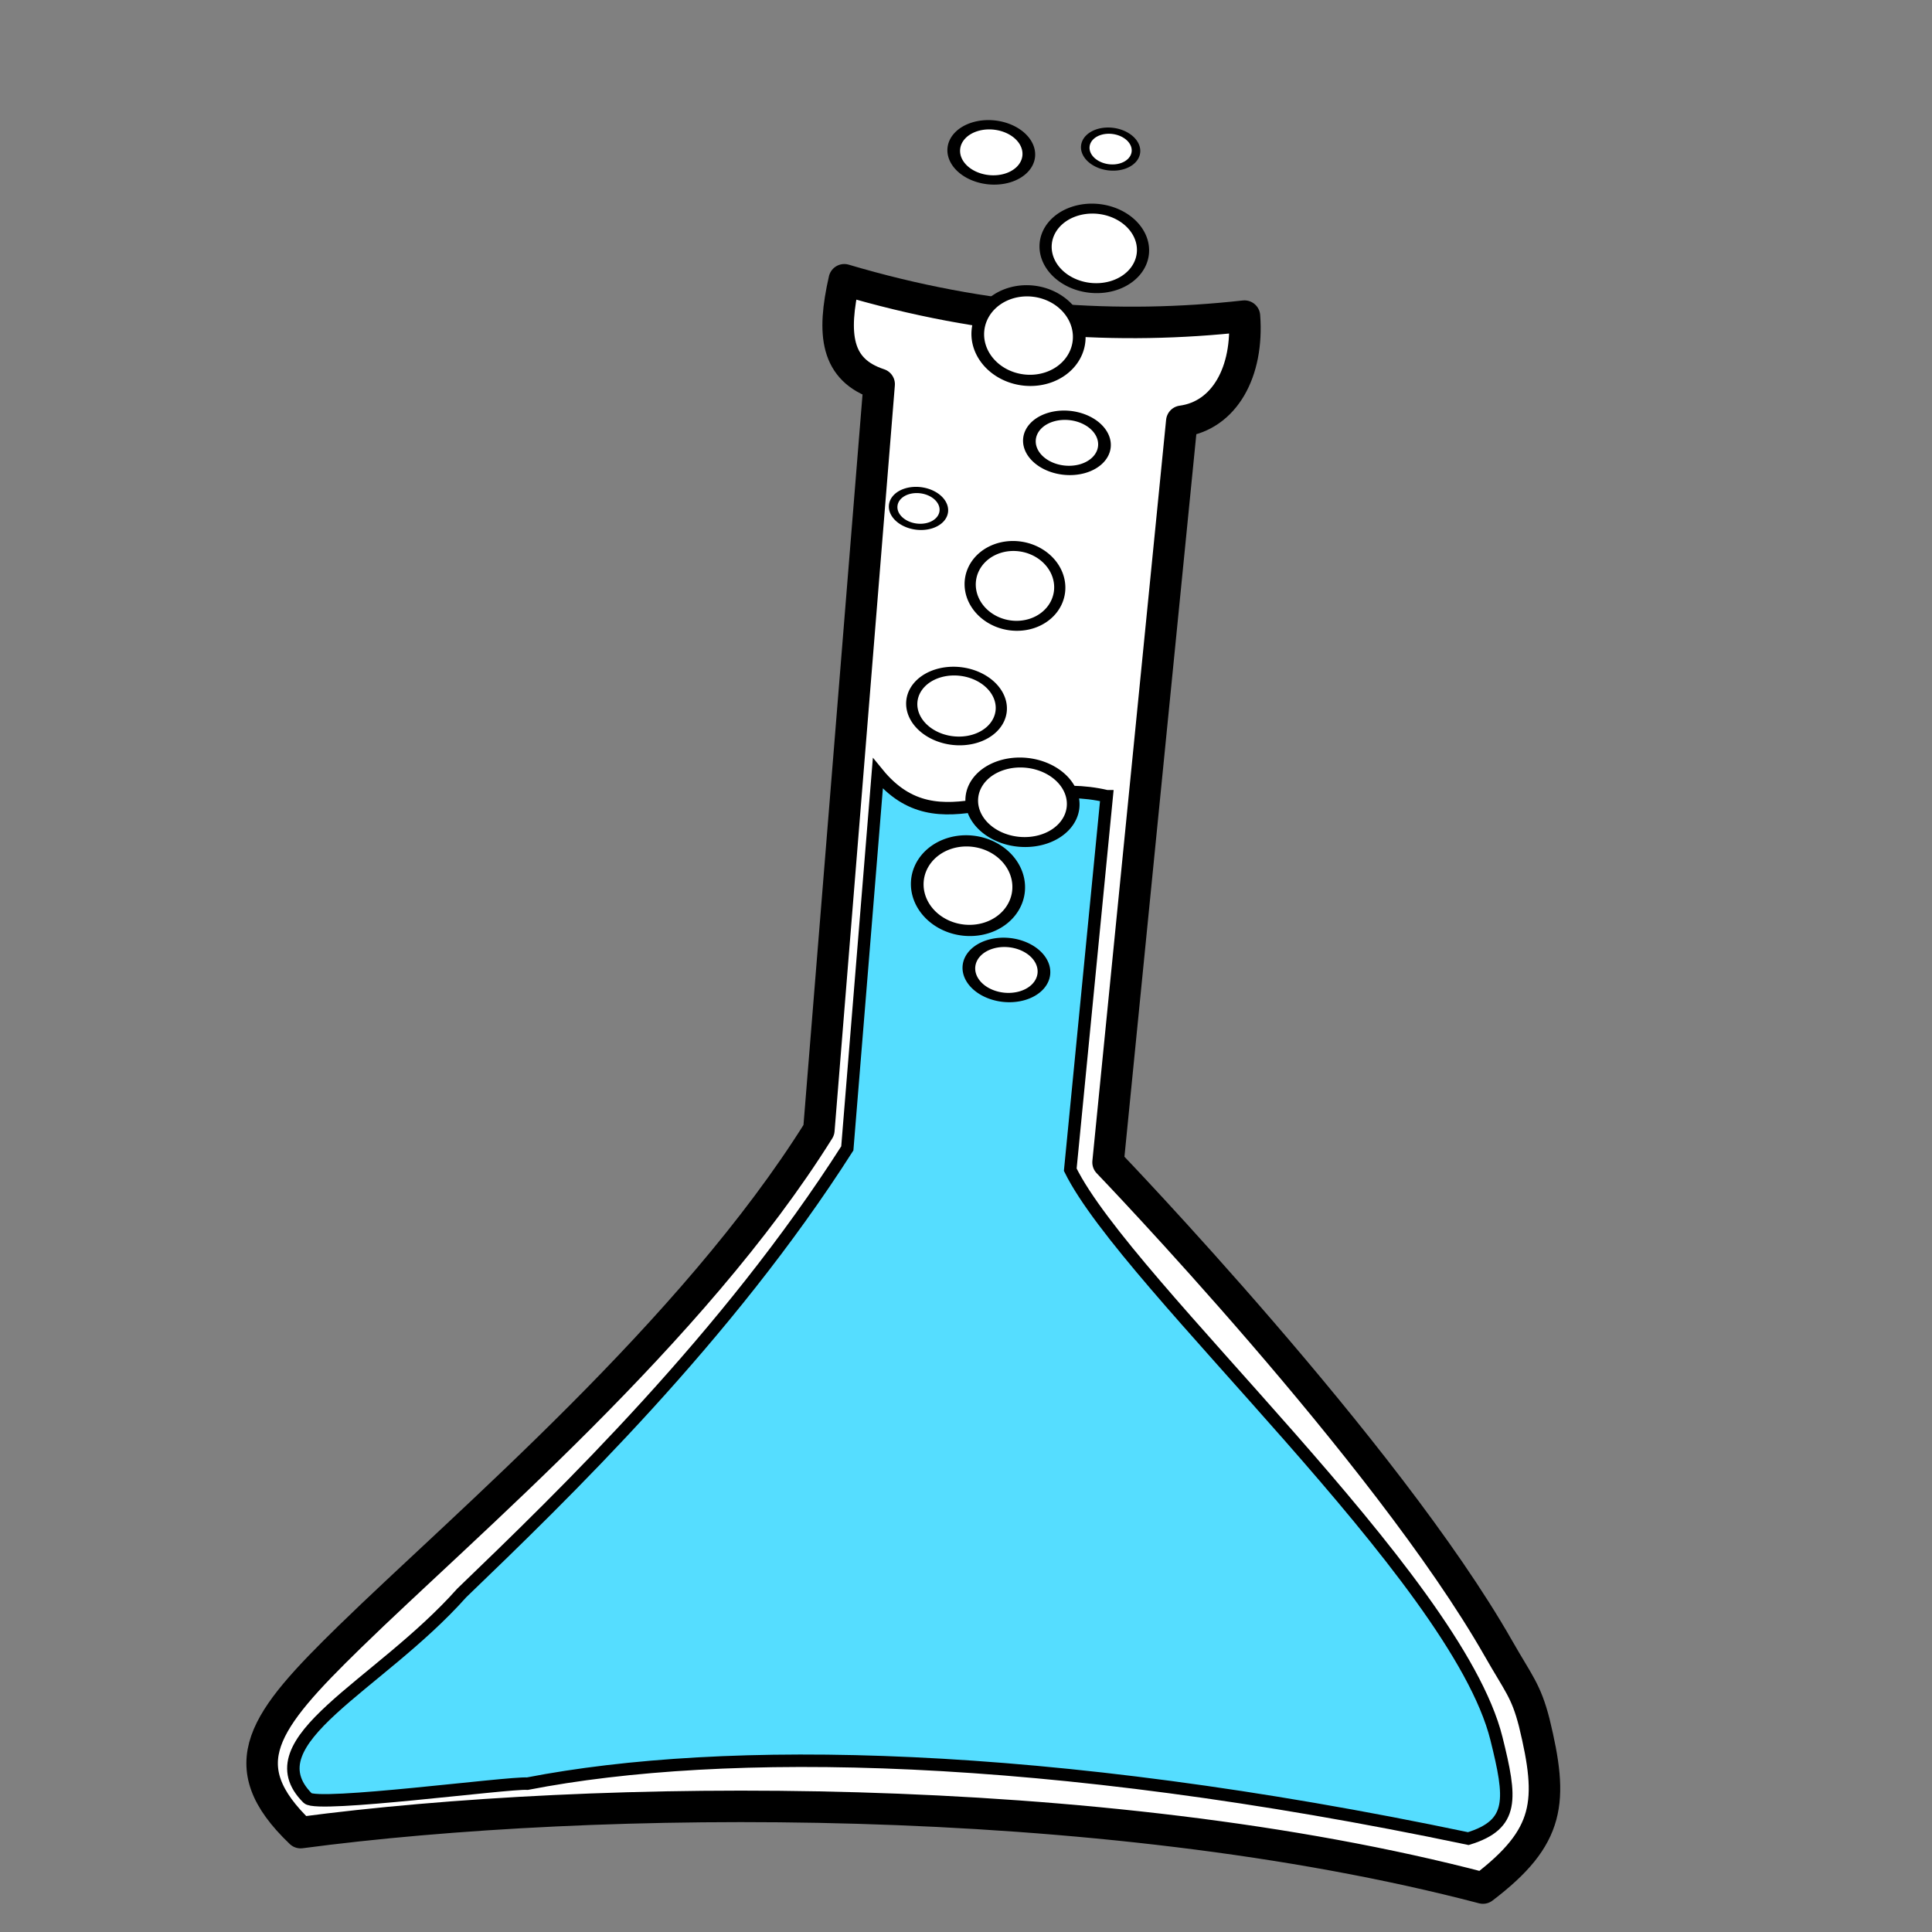 <?xml version="1.0" encoding="UTF-8" standalone="no"?>
<!-- Created with Inkscape (http://www.inkscape.org/) -->

<svg
   xmlns:dc="http://purl.org/dc/elements/1.1/"
   xmlns:cc="http://creativecommons.org/ns#"
   xmlns:rdf="http://www.w3.org/1999/02/22-rdf-syntax-ns#"
   xmlns:svg="http://www.w3.org/2000/svg"
   xmlns="http://www.w3.org/2000/svg"
   xmlns:sodipodi="http://sodipodi.sourceforge.net/DTD/sodipodi-0.dtd"
   xmlns:inkscape="http://www.inkscape.org/namespaces/inkscape"
   width="256"
   height="256"
   id="svg4631"
   version="1.1"
   inkscape:version="0.48.3.1 r9886"
   sodipodi:docname="applications-chemistry.svg">
  <rect width="100%" height="100%" fill="#808080" stroke="none"/>
  <defs
     id="defs4633" />
  <sodipodi:namedview
     id="base"
     pagecolor="#ffffff"
     bordercolor="#666666"
     borderopacity="1.0"
     inkscape:pageopacity="0.0"
     inkscape:pageshadow="2"
     inkscape:zoom="1.9728043"
     inkscape:cx="191.57399"
     inkscape:cy="75.505052"
     inkscape:document-units="px"
     inkscape:current-layer="layer1"
     showgrid="false"
     inkscape:window-width="1918"
     inkscape:window-height="1007"
     inkscape:window-x="0"
     inkscape:window-y="25"
     inkscape:window-maximized="1"
     showguides="true"
     inkscape:guide-bbox="true" />
  <g
     inkscape:label="Capa 1"
     inkscape:groupmode="layer"
     id="layer1"
     transform="translate(0,-796.362)">
    <path
       style="fill:#ffffff;fill-opacity:1;fill-rule:evenodd;stroke:#000000;stroke-width:4.173;stroke-linecap:round;stroke-linejoin:round;stroke-miterlimit:4;stroke-opacity:1;stroke-dasharray:none"
       d="m 111.872,833.434 c 18.825,5.584 36.352,6.675 53.026,4.815 0.555,7.393 -2.656,13.17 -8.305,13.934 l -9.77,98.197 c 0,0 36.901,38.381 51.72,64.394 2.673,4.692 3.662,5.596 4.751,9.839 2.55,10.48 2.14,15.127 -6.794,21.925 -50.782,-13.315 -117.867,-12.498 -156.666,-7.344 -9.431,-8.999 -4.928,-14.777 6.503,-25.936 15.284,-14.92 45.415,-40.334 62.166,-67.152 l 7.989,-98.835 c -5.77,-1.896 -6.253,-6.638 -4.62,-13.836 z"
       id="path9596"
       inkscape:connector-curvature="0"
       sodipodi:nodetypes="ccccscccsccc" />
    <path
       style="fill:#55ddff;fill-opacity:1;fill-rule:evenodd;stroke:#000000;stroke-width:1.65;stroke-linecap:butt;stroke-linejoin:miter;stroke-miterlimit:4;stroke-opacity:1;stroke-dasharray:none"
       d="m 146.65,901.867 -4.834,49.486 c 7.553,15.348 51.12,53.874 56.469,75.37 1.987,7.985 2.376,11.382 -3.725,13.265 -56.25,-11.802 -98.545,-12.35 -124.674,-7.282 -2.557,-0.171 -27.836,3.195 -29.111,1.922 -7.609,-7.599 9.329,-14.754 20.405,-27.188 13.534,-13.024 35.15,-33.915 51.094,-58.913 l 4.044,-49.662 c 8.191,10.015 17.891,0.055 30.331,3.002 z"
       id="path9596-8"
       inkscape:connector-curvature="0"
       sodipodi:nodetypes="ccsccsccccc" />
    <path
       sodipodi:type="arc"
       style="fill:#ffffff;fill-opacity:1;fill-rule:evenodd;stroke:#000000;stroke-width:33.499;stroke-miterlimit:4;stroke-opacity:1;stroke-dasharray:none"
       id="path9631"
       sodipodi:cx="169.77667"
       sodipodi:cy="6538.5029"
       sodipodi:rx="134.03421"
       sodipodi:ry="134.03421"
       d="m 303.811,6538.503 a 134.034,134.034 0 1 1 -268.068,0 134.034,134.034 0 1 1 268.068,0 z"
       transform="matrix(0.05,0.005,-0.004,0.039,153.148,646.818)" />
    <path
       sodipodi:type="arc"
       style="fill:#ffffff;fill-opacity:1;fill-rule:evenodd;stroke:#000000;stroke-width:33.499;stroke-miterlimit:4;stroke-opacity:1;stroke-dasharray:none"
       id="path9631-1"
       sodipodi:cx="169.77667"
       sodipodi:cy="6538.5029"
       sodipodi:rx="134.03421"
       sodipodi:ry="134.03421"
       d="m 303.811,6538.503 a 134.034,134.034 0 1 1 -268.068,0 134.034,134.034 0 1 1 268.068,0 z"
       transform="matrix(0.05,0.005,-0.004,0.044,145.928,625.173)" />
    <path
       sodipodi:type="arc"
       style="fill:#ffffff;fill-opacity:1;fill-rule:evenodd;stroke:#000000;stroke-width:45.263;stroke-miterlimit:4;stroke-opacity:1;stroke-dasharray:none"
       id="path9631-1-7"
       sodipodi:cx="169.77667"
       sodipodi:cy="6538.5029"
       sodipodi:rx="134.03421"
       sodipodi:ry="134.03421"
       d="m 303.811,6538.503 a 134.034,134.034 0 1 1 -268.068,0 134.034,134.034 0 1 1 268.068,0 z"
       transform="matrix(0.037,0.004,-0.003,0.027,146.689,747.667)" />
    <path
       sodipodi:type="arc"
       style="fill:#ffffff;fill-opacity:1;fill-rule:evenodd;stroke:#000000;stroke-width:33.499;stroke-miterlimit:4;stroke-opacity:1;stroke-dasharray:none"
       id="path9631-4"
       sodipodi:cx="169.77667"
       sodipodi:cy="6538.5029"
       sodipodi:rx="134.03421"
       sodipodi:ry="134.03421"
       d="m 303.811,6538.503 a 134.034,134.034 0 1 1 -268.068,0 134.034,134.034 0 1 1 268.068,0 z"
       transform="matrix(0.048,0.005,-0.004,0.039,163.006,573.424)" />
    <path
       sodipodi:type="arc"
       style="fill:#ffffff;fill-opacity:1;fill-rule:evenodd;stroke:#000000;stroke-width:33.499;stroke-miterlimit:4;stroke-opacity:1;stroke-dasharray:none"
       id="path9631-1-72"
       sodipodi:cx="169.77667"
       sodipodi:cy="6538.5029"
       sodipodi:rx="134.03421"
       sodipodi:ry="134.03421"
       d="m 303.811,6538.503 a 134.034,134.034 0 1 1 -268.068,0 134.034,134.034 0 1 1 268.068,0 z"
       transform="matrix(0.05,0.005,-0.004,0.044,153.948,552.286)" />
    <path
       sodipodi:type="arc"
       style="fill:#ffffff;fill-opacity:1;fill-rule:evenodd;stroke:#000000;stroke-width:45.263;stroke-miterlimit:4;stroke-opacity:1;stroke-dasharray:none"
       id="path9631-1-7-0"
       sodipodi:cx="169.77667"
       sodipodi:cy="6538.5029"
       sodipodi:rx="134.03421"
       sodipodi:ry="134.03421"
       d="m 303.811,6538.503 a 134.034,134.034 0 1 1 -268.068,0 134.034,134.034 0 1 1 268.068,0 z"
       transform="matrix(0.037,0.004,-0.003,0.027,154.709,677.821)" />
    <path
       sodipodi:type="arc"
       style="fill:#ffffff;fill-opacity:1;fill-rule:evenodd;stroke:#000000;stroke-width:33.499;stroke-miterlimit:4;stroke-opacity:1;stroke-dasharray:none"
       id="path9631-4-3"
       sodipodi:cx="169.77667"
       sodipodi:cy="6538.5029"
       sodipodi:rx="134.03421"
       sodipodi:ry="134.03421"
       d="m 303.811,6538.503 a 134.034,134.034 0 1 1 -268.068,0 134.034,134.034 0 1 1 268.068,0 z"
       transform="matrix(-0.044,-0.006,0.005,-0.034,101.523,1113.242)" />
    <path
       sodipodi:type="arc"
       style="fill:#ffffff;fill-opacity:1;fill-rule:evenodd;stroke:#000000;stroke-width:33.499;stroke-miterlimit:4;stroke-opacity:1;stroke-dasharray:none"
       id="path9631-1-72-1"
       sodipodi:cx="169.77667"
       sodipodi:cy="6538.5029"
       sodipodi:rx="134.03421"
       sodipodi:ry="134.03421"
       d="m 303.811,6538.503 a 134.034,134.034 0 1 1 -268.068,0 134.034,134.034 0 1 1 268.068,0 z"
       transform="matrix(-0.044,-0.006,0.005,-0.039,109.267,1130.017)" />
    <path
       sodipodi:type="arc"
       style="fill:#ffffff;fill-opacity:1;fill-rule:evenodd;stroke:#000000;stroke-width:45.263;stroke-miterlimit:4;stroke-opacity:1;stroke-dasharray:none"
       id="path9631-1-7-0-5"
       sodipodi:cx="169.77667"
       sodipodi:cy="6538.5029"
       sodipodi:rx="134.03421"
       sodipodi:ry="134.03421"
       d="m 303.811,6538.503 a 134.034,134.034 0 1 1 -268.068,0 134.034,134.034 0 1 1 268.068,0 z"
       transform="matrix(-0.025,-0.003,0.002,-0.018,112.874,981.933)" />
    <path
       sodipodi:type="arc"
       style="fill:#ffffff;fill-opacity:1;fill-rule:evenodd;stroke:#000000;stroke-width:45.263;stroke-miterlimit:4;stroke-opacity:1;stroke-dasharray:none"
       id="path9631-1-7-0-1"
       sodipodi:cx="169.77667"
       sodipodi:cy="6538.5029"
       sodipodi:rx="134.03421"
       sodipodi:ry="134.03421"
       d="m 303.811,6538.503 a 134.034,134.034 0 1 1 -268.068,0 134.034,134.034 0 1 1 268.068,0 z"
       transform="matrix(0.037,0.004,-0.003,0.027,144.684,639.332)" />
    <path
       sodipodi:type="arc"
       style="fill:#ffffff;fill-opacity:1;fill-rule:evenodd;stroke:#000000;stroke-width:45.263;stroke-miterlimit:4;stroke-opacity:1;stroke-dasharray:none"
       id="path9631-1-7-0-5-3"
       sodipodi:cx="169.77667"
       sodipodi:cy="6538.5029"
       sodipodi:rx="134.03421"
       sodipodi:ry="134.03421"
       d="m 303.811,6538.503 a 134.034,134.034 0 1 1 -268.068,0 134.034,134.034 0 1 1 268.068,0 z"
       transform="matrix(-0.025,-0.003,0.002,-0.018,138.331,934.32)" />
  </g>
</svg>
